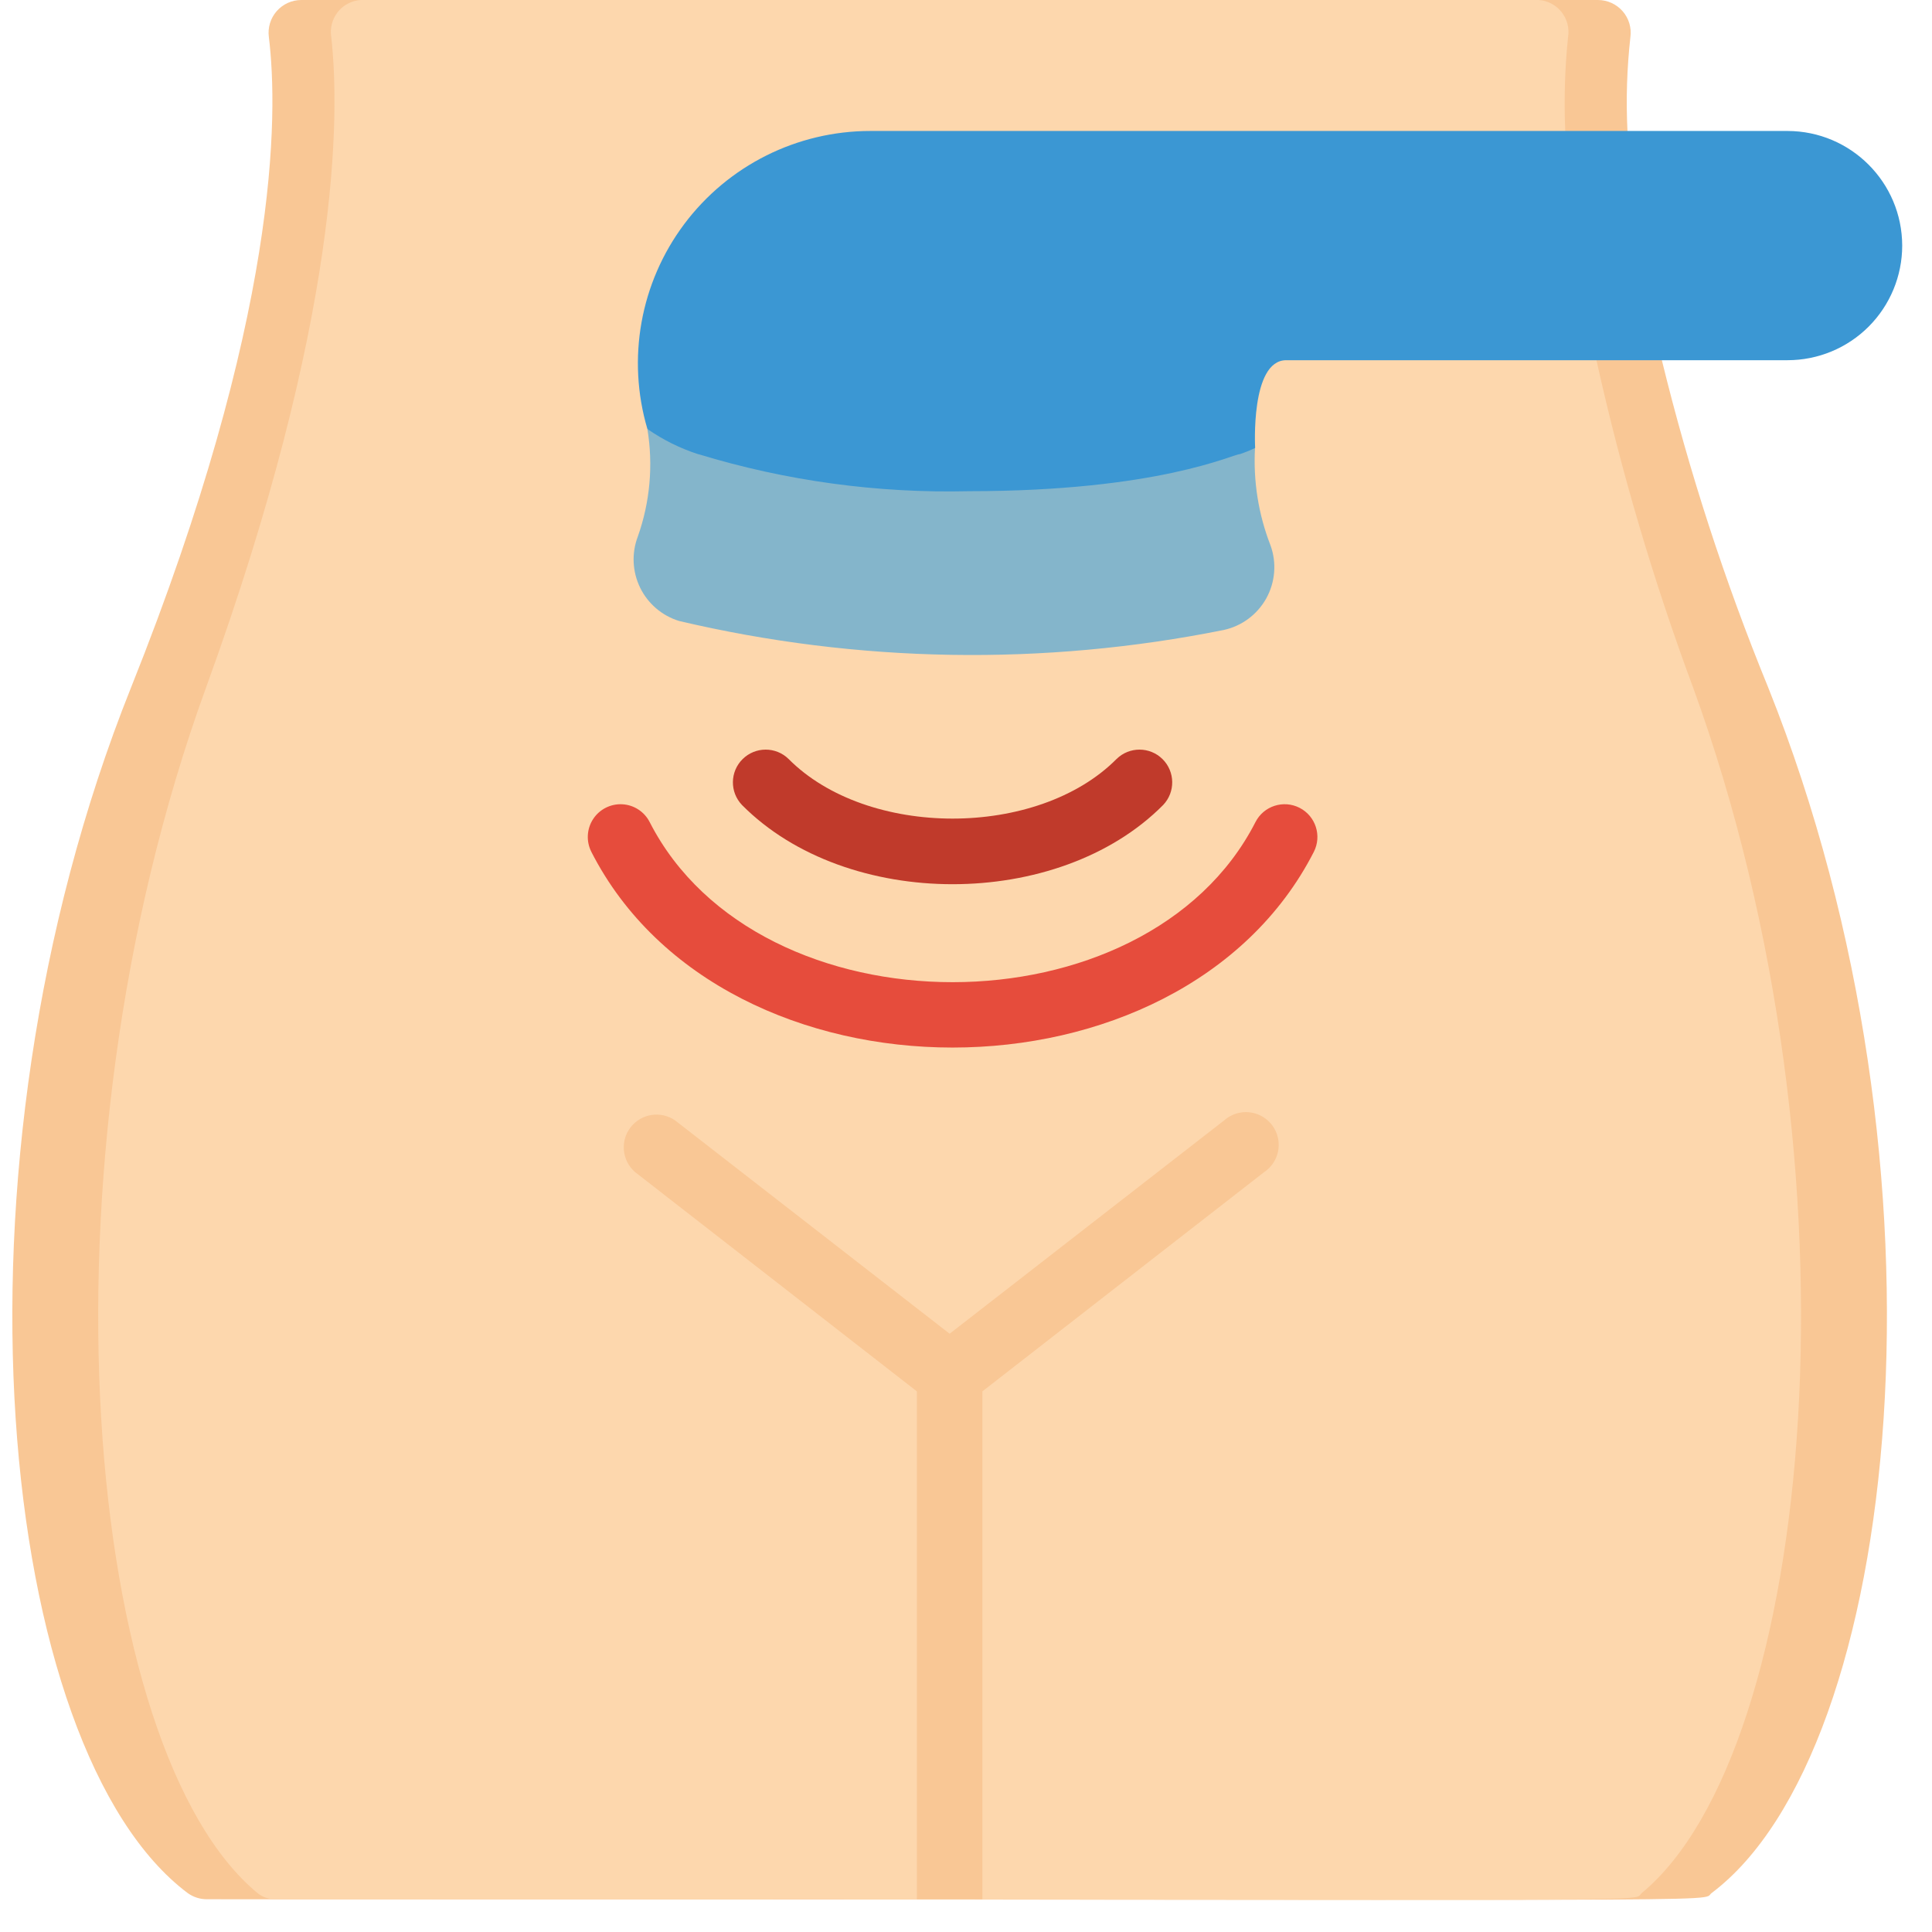 <svg height="512" viewBox="0 0 59 59" width="512" xmlns="http://www.w3.org/2000/svg"><g id="003---Massager" fill="none"><path id="Shape" d="m52.27 57.81c-.386.295 2.43.19-45.94.19-.215.003-.426-.064-.6-.19-5.79-4.35-7.64-22.04-1.73-36.81 4.53-11.32 4.5-17.51 4.21-19.87-.037-.285.05-.573.239-.789.19-.216.463-.341.751-.341h39.6c.288 0.0.561.125.751.341.19.216.277.504.239.789-.107.953-.137 1.912-.09 2.87l1.05 7c.834 3.409 1.92 6.752 3.25 10 5.91 14.77 4.06 32.46-1.73 36.81z" fill="#f9c795"/><path id="Shape" d="m50.137 57.81c-.351.3 2.261.19-41.729.19-.198.002-.391-.065-.545-.19-5.263-4.35-6.94-22.04-1.572-36.81 4.115-11.32 4.088-17.51 3.825-19.87-.044-.272.029-.549.2-.764.171-.215.426-.348.7-.366h35.97c.274.018.529.151.7.366.171.215.244.493.2.764-.098.953-.127 1.913-.086 2.87l.953 7c.754 3.397 1.741 6.738 2.953 10 5.371 14.77 3.694 32.46-1.569 36.81z" fill="#fdd7ad"/><path id="Shape" d="m38.61 35.79-8.61 6.7v15.51h-2v-15.51l-8.61-6.7c-.397-.348-.456-.945-.133-1.363.323-.418.915-.513 1.353-.217l8.39 6.52 8.39-6.52c.28-.245.673-.315 1.02-.18.347.134.591.45.633.82.042.37-.124.732-.432.941z" fill="#f9c795"/><path id="Shape" d="m19.77 13.1c.182 1.103.081 2.234-.293 3.287-.193.509-.166 1.074.073 1.563.24.488.671.856 1.191 1.014 5.458 1.285 11.129 1.379 16.627.275.553-.119 1.027-.472 1.302-.966.274-.495.322-1.084.13-1.616-.369-.947-.531-1.962-.474-2.977z" fill="#84b5cb"/><path id="Shape" d="m58.09 7.5c0 .928-.369 1.818-1.025 2.475-.656.656-1.547 1.025-2.475 1.025h-15.31c-1.1 0-.95 2.68-.95 2.68-.153.073-.31.136-.47.19-.213 0-2.473 1.13-8.27 1.13-2.796.067-5.585-.314-8.26-1.13h-.01c-.552-.179-1.074-.438-1.55-.77-.633-2.146-.216-4.465 1.125-6.256 1.341-1.791 3.448-2.845 5.685-2.844h28.01c1.931.004 3.496 1.569 3.5 3.5z" fill="#3b97d3"/><path id="Shape" d="m18.06 26.015c-.163-.318-.143-.699.051-.999.194-.3.534-.473.89-.455.357.018.677.226.839.544 3.33 6.519 15.168 6.519 18.5 0 .251-.492.854-.687 1.346-.436.492.251.687.854.436 1.346-4.071 7.965-17.992 7.97-22.063 0z" fill="#e64c3c"/><path id="Shape" d="m22.66 24.584c-.378-.394-.37-1.018.018-1.402s1.012-.387 1.402-.006c2.409 2.427 7.606 2.433 10.02 0 .391-.381 1.015-.378 1.402.006s.395 1.008.018 1.402c-3.197 3.224-9.661 3.225-12.86 0z" fill="#c03a2b"/></g></svg>